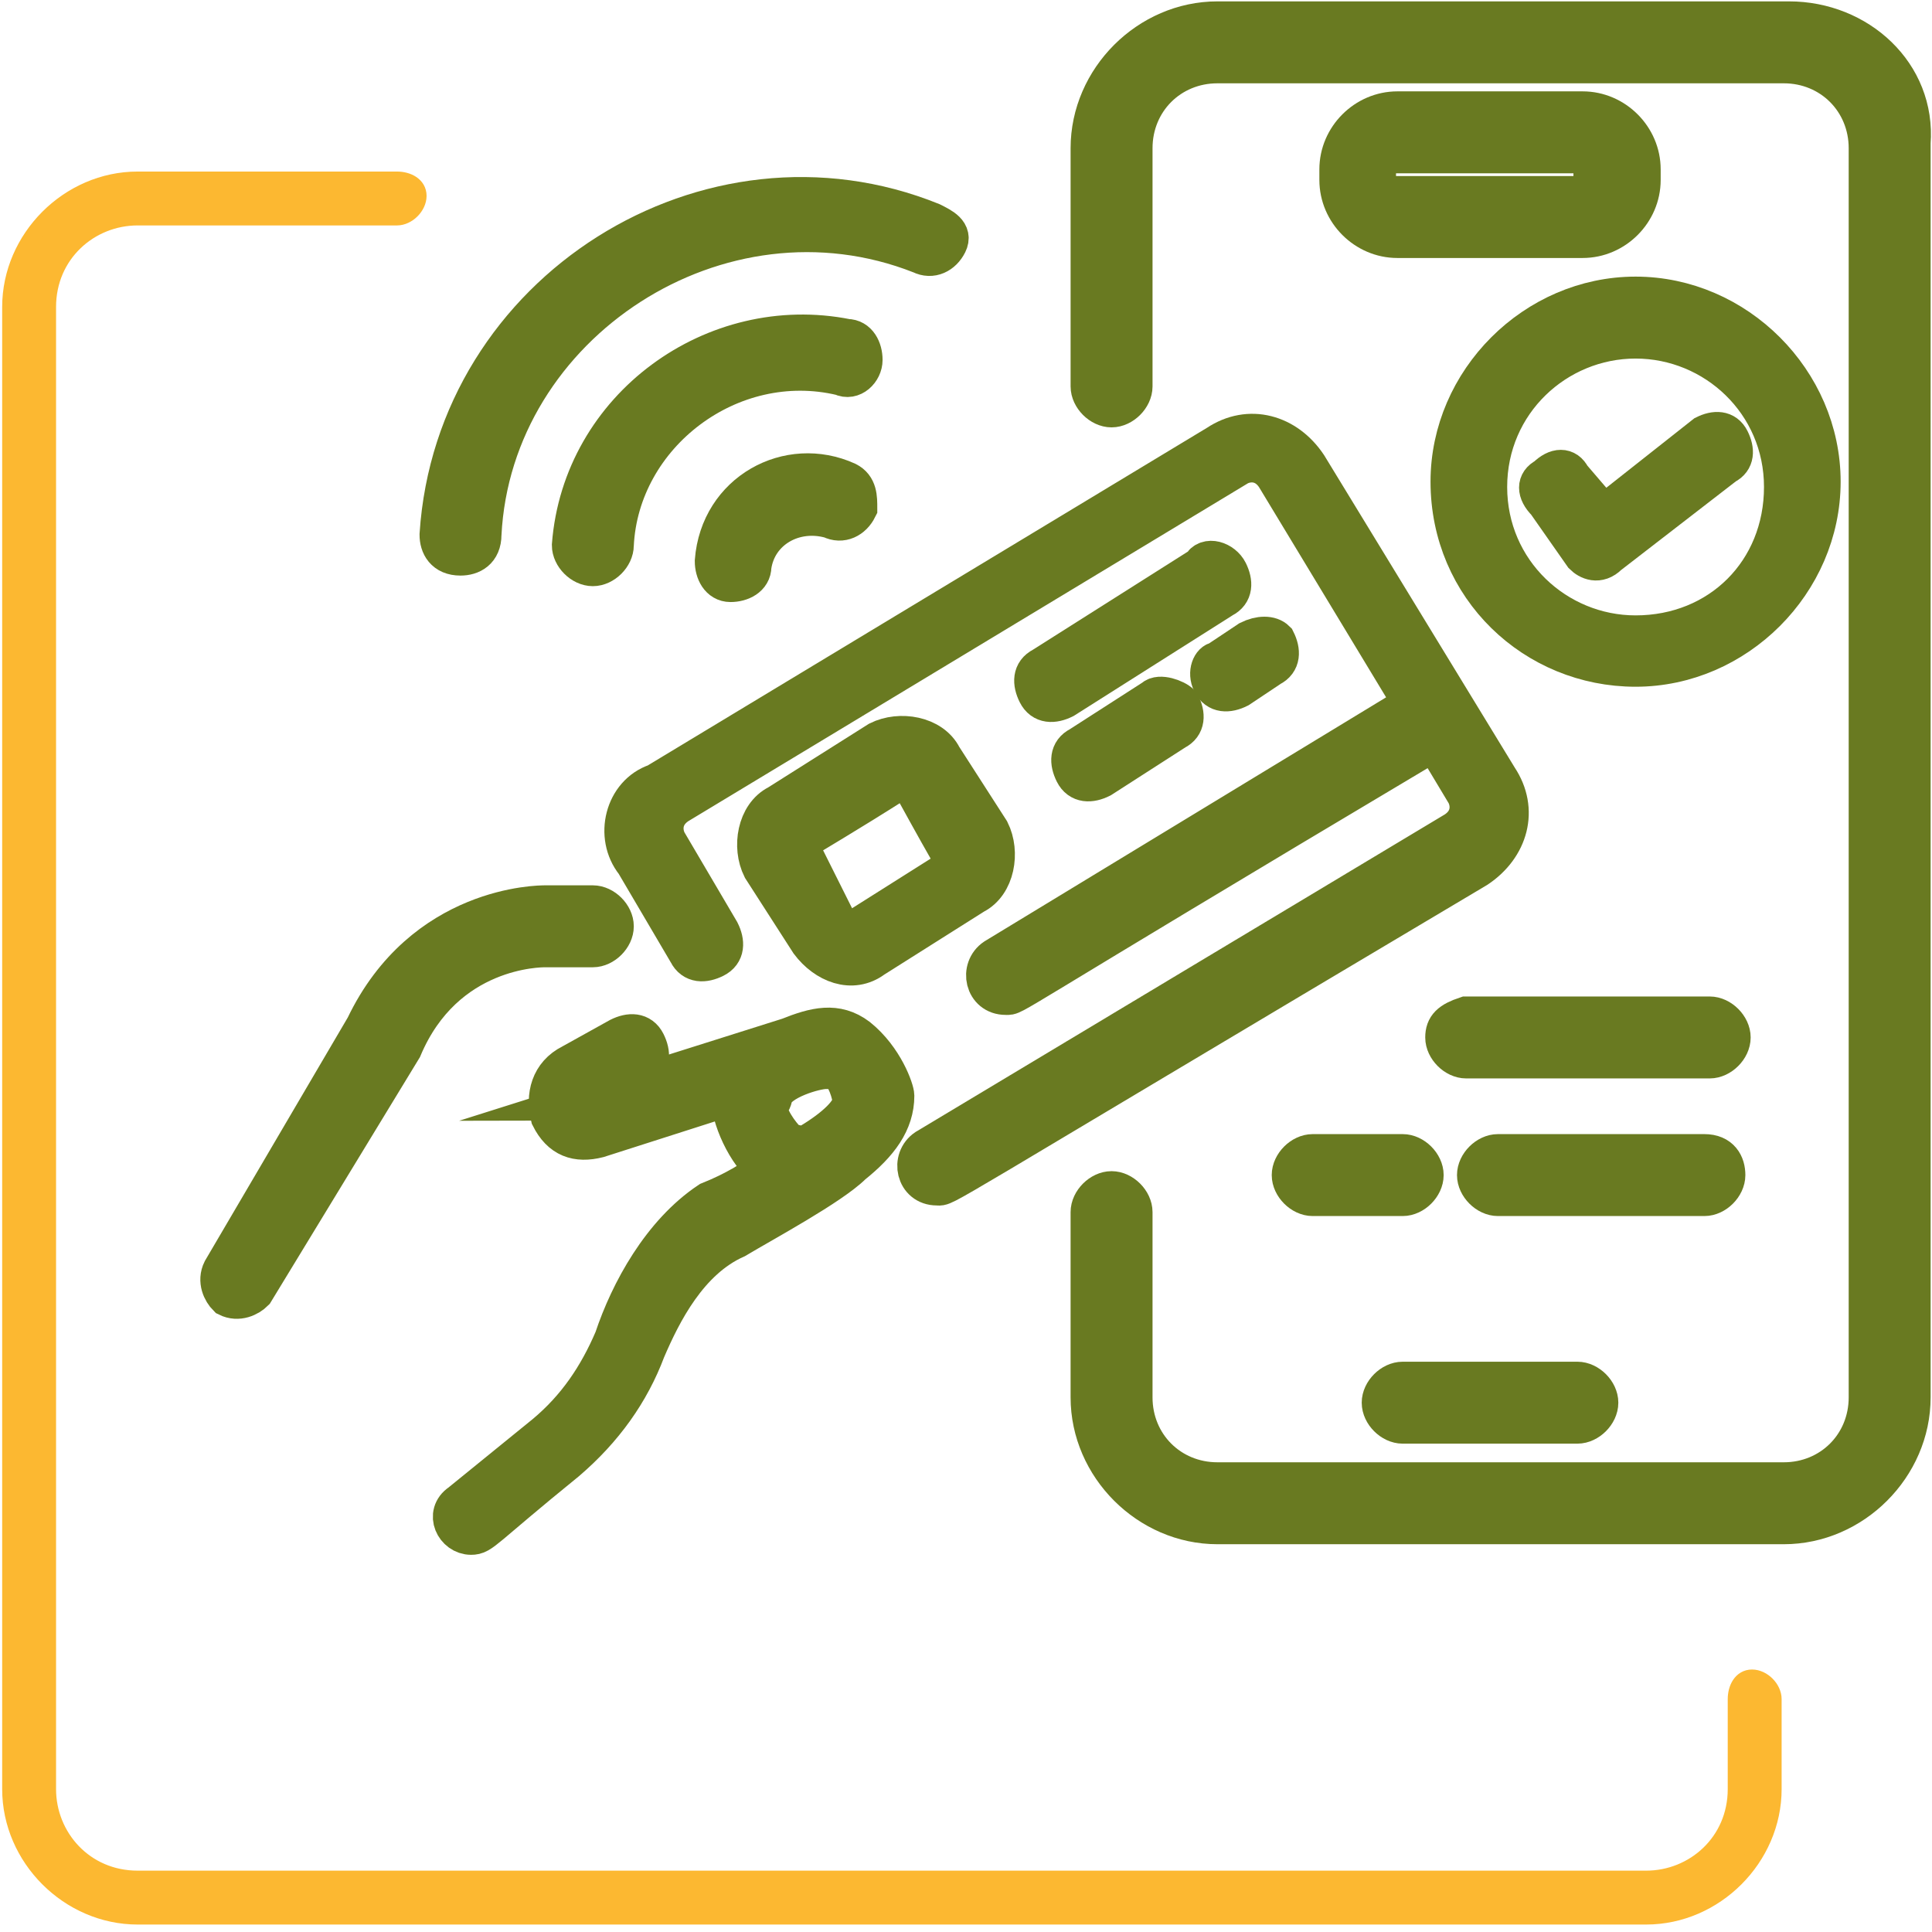 <?xml version="1.0" encoding="utf-8"?>
<!-- Generator: Adobe Illustrator 27.2.0, SVG Export Plug-In . SVG Version: 6.00 Build 0)  -->
<svg version="1.1" id="Слой_1" xmlns="http://www.w3.org/2000/svg" xmlns:xlink="http://www.w3.org/1999/xlink" x="0px" y="0px"
	 viewBox="0 0 36.5 36.5" style="enable-background:new 0 0 36.5 36.5;" xml:space="preserve">
<style type="text/css">
	.st0{fill:#FCB831;stroke:#FCB831;stroke-width:0.318;stroke-miterlimit:10;}
	.st1{fill:#697A21;stroke:#697A21;stroke-width:0.748;stroke-miterlimit:10;}
	.st2{fill:#697A21;stroke:#697A21;stroke-width:0.703;stroke-miterlimit:10;}
</style>
<g>
	<path class="st0" d="M2.6,3.4h4.9c0.2,0,0.4,0.1,0.4,0.3c0,0.2-0.2,0.4-0.4,0.4H2.6c-0.9,0-1.7,0.7-1.7,1.7v28
		c0,0.9,0.7,1.7,1.7,1.7h28.5c0.9,0,1.7-0.7,1.7-1.7v-1.7c0-0.2,0.1-0.4,0.3-0.4c0.2,0,0.4,0.2,0.4,0.4v1.7c0,1.3-1.1,2.4-2.4,2.4
		H2.6c-1.3,0-2.4-1.1-2.4-2.4v-28C0.2,4.5,1.3,3.4,2.6,3.4z"/>
</g>
<g>
	<g>
		<g>
			<path class="st1" d="M33.8,0.4H23c-1.3,0-2.4,1.1-2.4,2.4l0,4.5c0,0.2,0.2,0.4,0.4,0.4c0.2,0,0.4-0.2,0.4-0.4l0-4.5
				c0-0.9,0.7-1.6,1.6-1.6h10.7c0.9,0,1.6,0.7,1.6,1.6v23.6c0,0.9-0.7,1.6-1.6,1.6H23c-0.9,0-1.6-0.7-1.6-1.6v-3.5
				c0-0.2-0.2-0.4-0.4-0.4c-0.2,0-0.4,0.2-0.4,0.4v3.5c0,1.3,1.1,2.4,2.4,2.4h10.7c1.3,0,2.4-1.1,2.4-2.4V2.7
				C36.2,1.4,35.1,0.4,33.8,0.4z"/>
		</g>
	</g>
	<path class="st1" d="M17.6,4.2c-4.2-1.7-9,1.3-9.3,5.9c0,0.2,0.1,0.4,0.4,0.4c0.2,0,0.4-0.1,0.4-0.4c0.2-4,4.5-6.8,8.3-5.3
		c0.2,0.1,0.4,0,0.5-0.2S17.8,4.3,17.6,4.2z"/>
	<path class="st1" d="M16.3,6.8c0-0.2-0.1-0.4-0.3-0.4c-2.5-0.5-5,1.3-5.2,3.9c0,0.2,0.2,0.4,0.4,0.4c0.2,0,0.4-0.2,0.4-0.4
		c0.1-2.1,2.2-3.7,4.3-3.2C16.1,7.2,16.3,7,16.3,6.8z"/>
	<path class="st1" d="M16,9.1c-1.1-0.5-2.4,0.2-2.5,1.5c0,0.2,0.1,0.4,0.3,0.4c0.2,0,0.4-0.1,0.4-0.3c0.1-0.7,0.8-1.1,1.5-0.9
		c0.2,0.1,0.4,0,0.5-0.2C16.2,9.4,16.2,9.2,16,9.1z"/>
	<path class="st1" d="M31,3.4V3.2c0-0.6-0.5-1.1-1.1-1.1h-3.5c-0.6,0-1.1,0.5-1.1,1.1v0.2c0,0.6,0.5,1.1,1.1,1.1h3.5
		C30.5,4.5,31,4,31,3.4z M26,3.4V3.2c0-0.2,0.2-0.3,0.3-0.3h3.5c0.2,0,0.3,0.2,0.3,0.3v0.2c0,0.2-0.2,0.3-0.3,0.3h-3.5
		C26.2,3.8,26,3.6,26,3.4z"/>
	<path class="st1" d="M26.1,26.5c0,0.2,0.2,0.4,0.4,0.4c0,0,3.3,0,3.3,0c0.2,0,0.4-0.2,0.4-0.4c0-0.2-0.2-0.4-0.4-0.4l0,0l-3.3,0
		C26.3,26.1,26.1,26.3,26.1,26.5z"/>
	<path class="st2" d="M29.9,10.5c0.1,0.1,0.3,0.2,0.5,0l2.2-1.7c0.2-0.1,0.2-0.3,0.1-0.5c-0.1-0.2-0.3-0.2-0.5-0.1l-1.9,1.5L29.7,9
		c-0.1-0.2-0.3-0.2-0.5,0c-0.2,0.1-0.2,0.3,0,0.5L29.9,10.5z"/>
	<path class="st1" d="M30.9,12.6c1.9,0,3.5-1.6,3.5-3.5s-1.6-3.5-3.5-3.5c-1.9,0-3.5,1.6-3.5,3.5C27.4,11.1,29,12.6,30.9,12.6z
		 M30.9,6.4c1.5,0,2.8,1.2,2.8,2.8s-1.2,2.8-2.8,2.8c-1.5,0-2.8-1.2-2.8-2.8S29.4,6.4,30.9,6.4z"/>
	<path class="st1" d="M27.3,19.6c0,0.2,0.2,0.4,0.4,0.4h4.6c0.2,0,0.4-0.2,0.4-0.4c0-0.2-0.2-0.4-0.4-0.4h-4.6
		C27.4,19.3,27.3,19.4,27.3,19.6z"/>
	<path class="st1" d="M26.5,21.8h-1.7c-0.2,0-0.4,0.2-0.4,0.4c0,0.2,0.2,0.4,0.4,0.4h1.7c0.2,0,0.4-0.2,0.4-0.4
		C26.9,22,26.7,21.8,26.5,21.8z"/>
	<path class="st1" d="M32.2,21.8h-3.9c-0.2,0-0.4,0.2-0.4,0.4c0,0.2,0.2,0.4,0.4,0.4h3.9c0.2,0,0.4-0.2,0.4-0.4
		C32.6,22,32.5,21.8,32.2,21.8z"/>
	<path class="st1" d="M11.6,25.3c-0.3,0.7-0.7,1.3-1.3,1.8l-1.6,1.3C8.4,28.6,8.6,29,8.9,29c0.2,0,0.2-0.1,1.8-1.4
		c0.7-0.6,1.2-1.3,1.5-2.1c0.3-0.7,0.8-1.7,1.7-2.1c0.5-0.3,1.8-1,2.2-1.4c0.5-0.4,0.8-0.8,0.8-1.3c0-0.1-0.2-0.7-0.7-1.1
		c-0.4-0.3-0.8-0.2-1.3,0l-3.8,1.2c0.1,0,0,0,1-0.6c0.2-0.1,0.2-0.3,0.1-0.5c-0.1-0.2-0.3-0.2-0.5-0.1l-0.9,0.5
		c-0.4,0.2-0.5,0.6-0.4,1c0.2,0.4,0.5,0.5,0.9,0.4l2.5-0.8c0,0.4,0.3,1.1,0.7,1.4c-0.3,0.2-0.6,0.4-1.1,0.6
		C12.5,23.3,11.9,24.4,11.6,25.3z M14.6,20.7c0.1-0.3,0.8-0.5,1-0.5c0.1,0,0.1,0,0.2,0c0.2,0.1,0.3,0.5,0.3,0.6
		c0,0.2-0.3,0.5-0.8,0.8c-0.1,0.1-0.3,0-0.4,0l0,0c-0.2-0.2-0.4-0.5-0.4-0.7C14.6,20.8,14.6,20.7,14.6,20.7z"/>
	<path class="st1" d="M7.6,19.8c0.8-1.9,2.6-1.9,2.7-1.9l0.9,0c0.2,0,0.4-0.2,0.4-0.4c0-0.2-0.2-0.4-0.4-0.4l-0.9,0
		c-0.1,0-2.3,0-3.4,2.3L4.2,24c-0.1,0.2,0,0.4,0.1,0.5c0.2,0.1,0.4,0,0.5-0.1L7.6,19.8z"/>
	<path class="st1" d="M12,16.3l1,1.7c0.1,0.2,0.3,0.2,0.5,0.1c0.2-0.1,0.2-0.3,0.1-0.5l-1-1.7c-0.1-0.2-0.1-0.5,0.2-0.7l10.6-6.4
		c0.2-0.1,0.5-0.1,0.7,0.2l2.6,4.3l-7.9,4.8c-0.3,0.2-0.2,0.7,0.2,0.7c0.2,0-0.3,0.2,8.1-4.8l0.6,1c0.1,0.2,0.1,0.5-0.2,0.7l-10,6
		c-0.3,0.2-0.2,0.7,0.2,0.7c0.2,0-0.4,0.3,10.2-6c0.6-0.4,0.8-1.1,0.4-1.7l-3.6-5.9c-0.4-0.6-1.1-0.8-1.7-0.4l-10.6,6.4
		C11.8,15,11.6,15.8,12,16.3z"/>
	<path class="st1" d="M16.5,18.1l1.9-1.2c0.4-0.2,0.5-0.8,0.3-1.2l-0.9-1.4c-0.2-0.4-0.8-0.5-1.2-0.3l-1.9,1.2
		c-0.4,0.2-0.5,0.8-0.3,1.2l0.9,1.4C15.6,18.2,16.1,18.4,16.5,18.1z M15.1,15.9c2-1.2,1.9-1.2,2-1.2c0.1,0,0.1,0.1,0.9,1.5
		c0,0.1,0,0.1,0,0.2l0,0l-1.9,1.2c-0.1,0-0.1,0-0.2,0L15.1,16C15,16,15.1,15.9,15.1,15.9z"/>
	<path class="st1" d="M21.8,13.2l-1.4,0.9c-0.2,0.1-0.2,0.3-0.1,0.5c0.1,0.2,0.3,0.2,0.5,0.1l1.4-0.9c0.2-0.1,0.2-0.3,0.1-0.5
		C22.2,13.2,21.9,13.1,21.8,13.2z"/>
	<path class="st1" d="M22.9,12.9c0.1,0.2,0.3,0.2,0.5,0.1l0.6-0.4c0.2-0.1,0.2-0.3,0.1-0.5C24,12,23.8,12,23.6,12.1l-0.6,0.4
		C22.9,12.5,22.8,12.7,22.9,12.9z"/>
	<path class="st1" d="M22.7,10.7l-3,1.9c-0.2,0.1-0.2,0.3-0.1,0.5c0.1,0.2,0.3,0.2,0.5,0.1l3-1.9c0.2-0.1,0.2-0.3,0.1-0.5
		C23.1,10.6,22.8,10.5,22.7,10.7z"/>
</g>
</svg>

